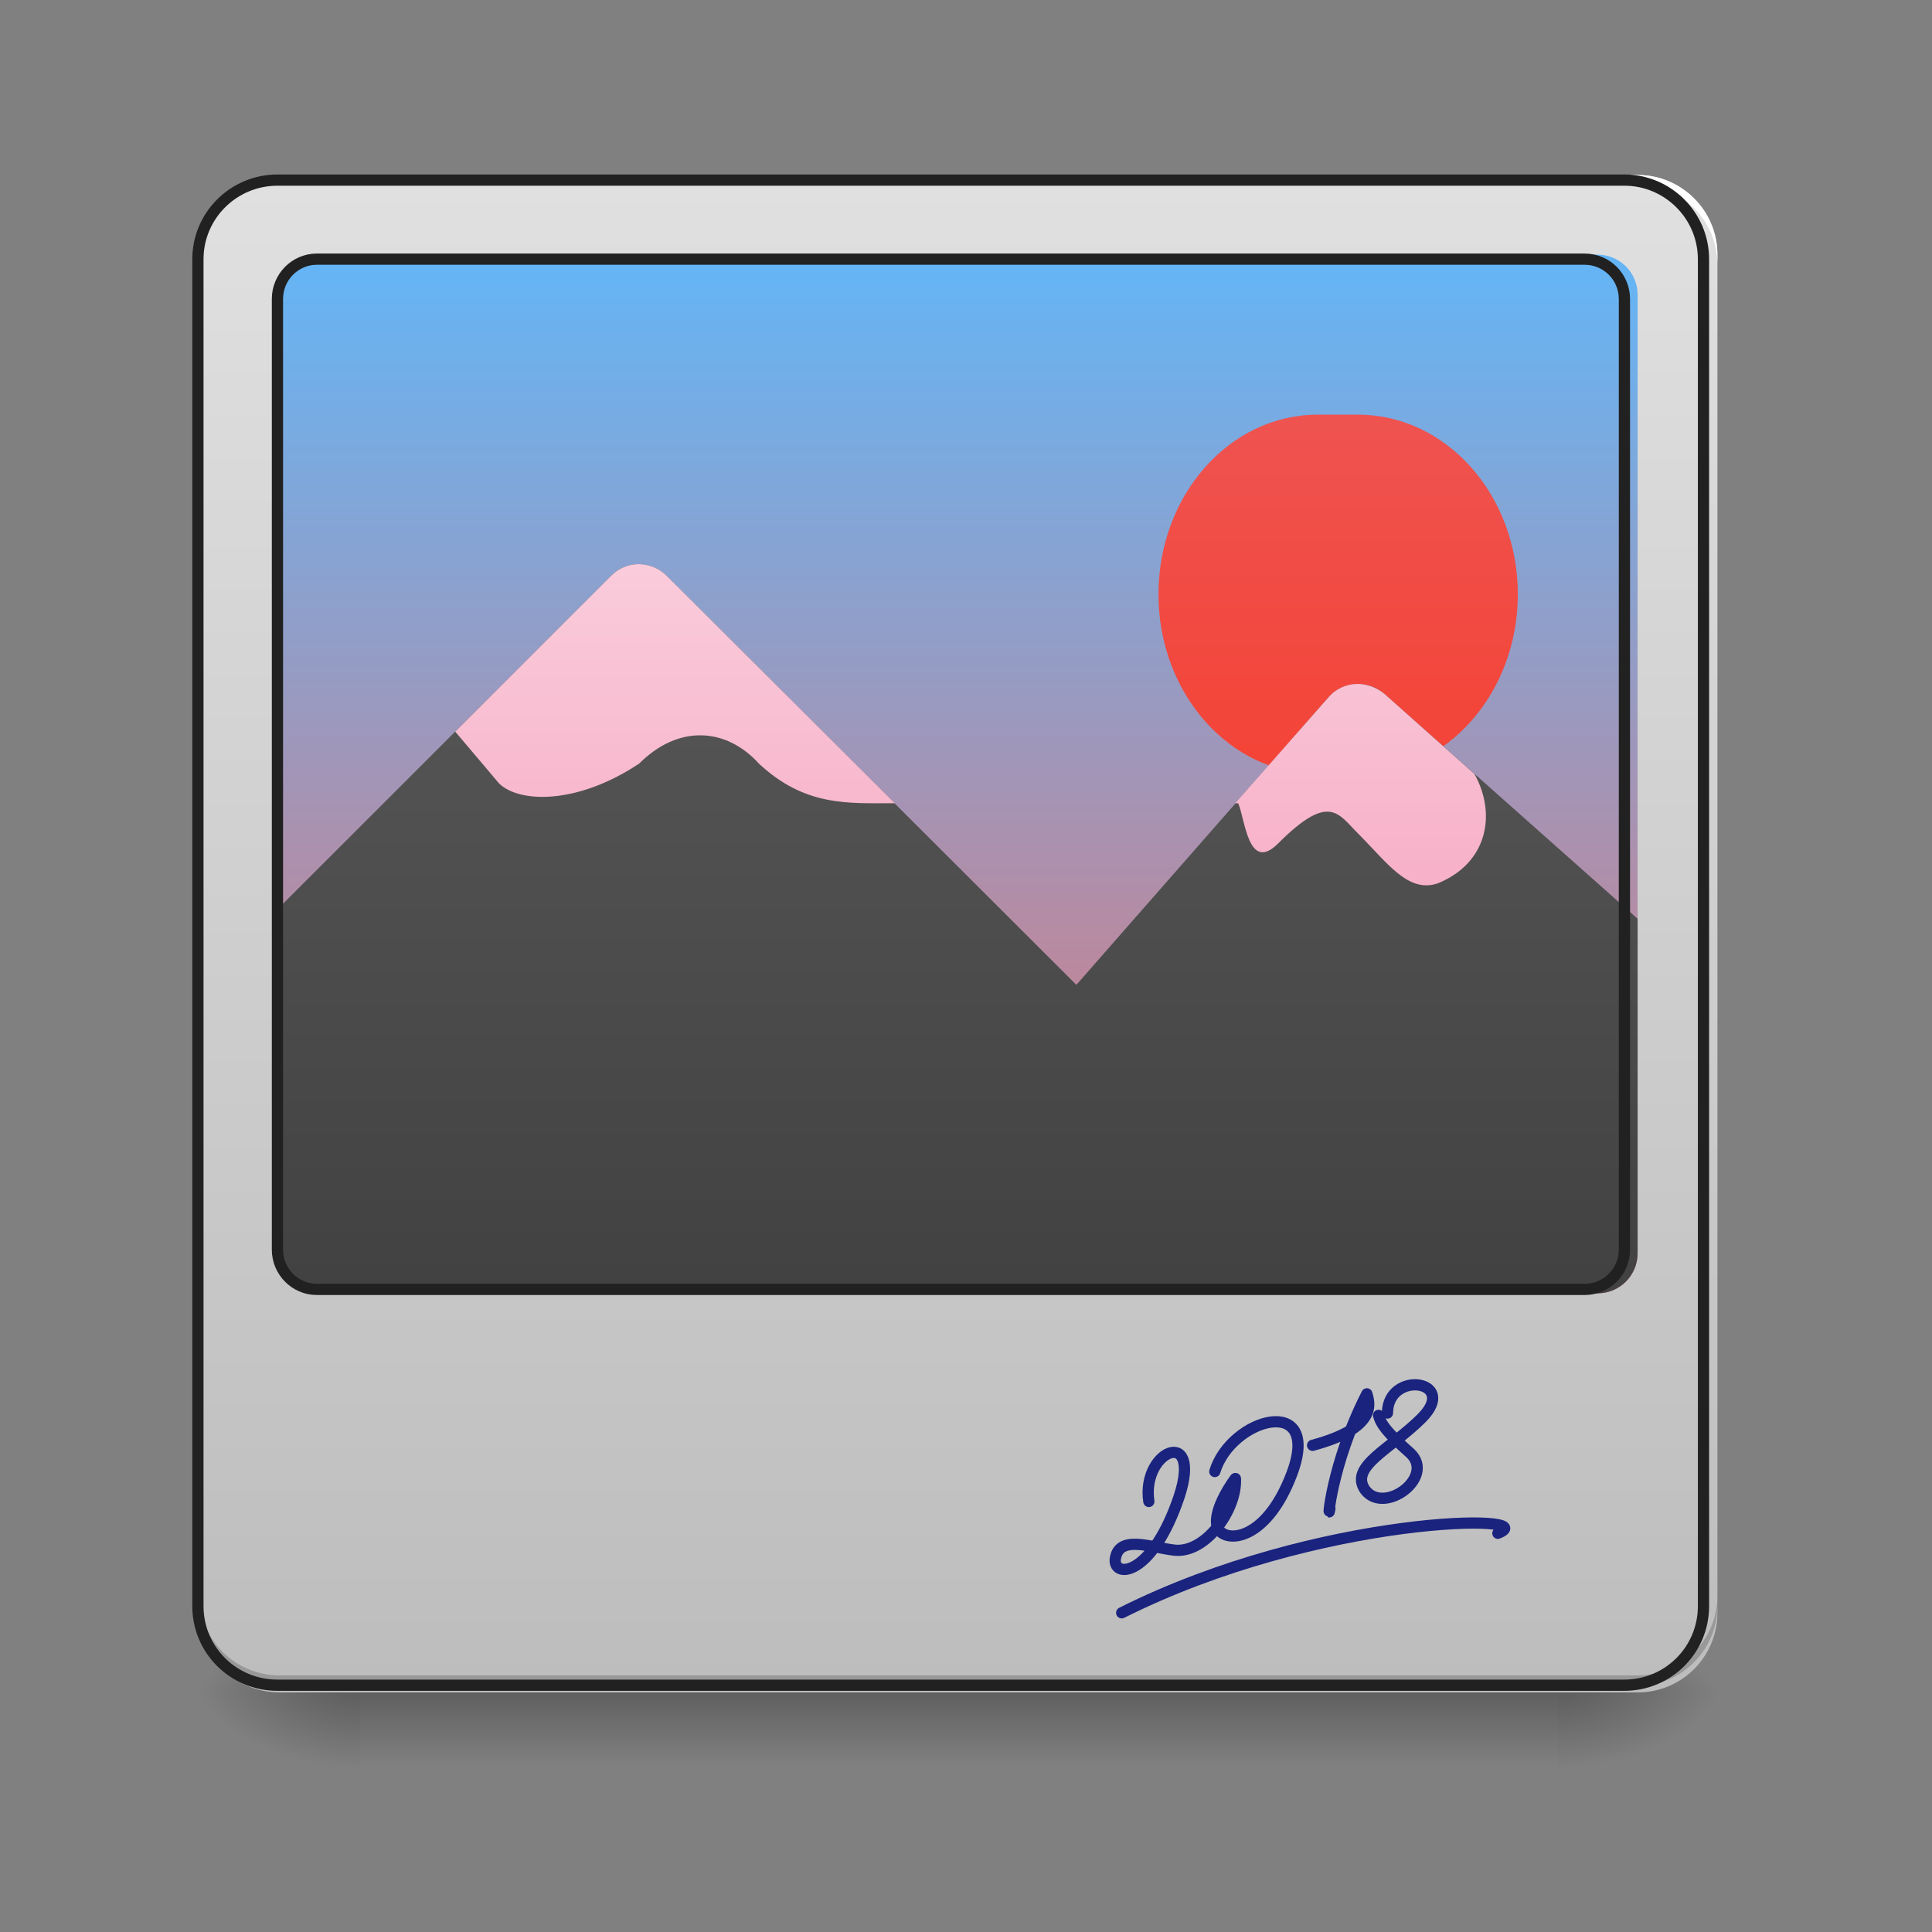 <?xml version="1.0" encoding="UTF-8"?>
<svg xmlns="http://www.w3.org/2000/svg" xmlns:xlink="http://www.w3.org/1999/xlink" width="16px" height="16px" viewBox="0 0 16 16" version="1.1">
<rect x="0" y="0" width="16" height="16" fill="#808080" stroke="none"/>
<defs>
<linearGradient id="linear0" gradientUnits="userSpaceOnUse" x1="254" y1="233.5" x2="254" y2="254.667" gradientTransform="matrix(0.031,0,0,0.031,-0,6.719)">
<stop offset="0" style="stop-color:rgb(0%,0%,0%);stop-opacity:0.275;"/>
<stop offset="1" style="stop-color:rgb(0%,0%,0%);stop-opacity:0;"/>
</linearGradient>
<radialGradient id="radial0" gradientUnits="userSpaceOnUse" cx="450.909" cy="189.579" fx="450.909" fy="189.579" r="21.167" gradientTransform="matrix(0,-0.039,-0.07,-0,26.065,31.798)">
<stop offset="0" style="stop-color:rgb(0%,0%,0%);stop-opacity:0.314;"/>
<stop offset="0.222" style="stop-color:rgb(0%,0%,0%);stop-opacity:0.275;"/>
<stop offset="1" style="stop-color:rgb(0%,0%,0%);stop-opacity:0;"/>
</radialGradient>
<radialGradient id="radial1" gradientUnits="userSpaceOnUse" cx="450.909" cy="189.579" fx="450.909" fy="189.579" r="21.167" gradientTransform="matrix(-0,0.039,0.07,0,-10.189,-3.764)">
<stop offset="0" style="stop-color:rgb(0%,0%,0%);stop-opacity:0.314;"/>
<stop offset="0.222" style="stop-color:rgb(0%,0%,0%);stop-opacity:0.275;"/>
<stop offset="1" style="stop-color:rgb(0%,0%,0%);stop-opacity:0;"/>
</radialGradient>
<radialGradient id="radial2" gradientUnits="userSpaceOnUse" cx="450.909" cy="189.579" fx="450.909" fy="189.579" r="21.167" gradientTransform="matrix(-0,-0.039,0.07,-0,-10.189,31.798)">
<stop offset="0" style="stop-color:rgb(0%,0%,0%);stop-opacity:0.314;"/>
<stop offset="0.222" style="stop-color:rgb(0%,0%,0%);stop-opacity:0.275;"/>
<stop offset="1" style="stop-color:rgb(0%,0%,0%);stop-opacity:0;"/>
</radialGradient>
<radialGradient id="radial3" gradientUnits="userSpaceOnUse" cx="450.909" cy="189.579" fx="450.909" fy="189.579" r="21.167" gradientTransform="matrix(0,0.039,-0.07,0,26.065,-3.764)">
<stop offset="0" style="stop-color:rgb(0%,0%,0%);stop-opacity:0.314;"/>
<stop offset="0.222" style="stop-color:rgb(0%,0%,0%);stop-opacity:0.275;"/>
<stop offset="1" style="stop-color:rgb(0%,0%,0%);stop-opacity:0;"/>
</radialGradient>
<linearGradient id="linear1" gradientUnits="userSpaceOnUse" x1="169.333" y1="233.5" x2="169.333" y2="-168.667" gradientTransform="matrix(0.031,0,0,0.031,0,6.719)">
<stop offset="0" style="stop-color:rgb(74.118%,74.118%,74.118%);stop-opacity:1;"/>
<stop offset="1" style="stop-color:rgb(87.843%,87.843%,87.843%);stop-opacity:1;"/>
</linearGradient>
<linearGradient id="linear2" gradientUnits="userSpaceOnUse" x1="254" y1="138.25" x2="254" y2="-147.5" gradientTransform="matrix(0.031,0,0,0.031,0,6.719)">
<stop offset="0" style="stop-color:rgb(89.804%,45.098%,45.098%);stop-opacity:1;"/>
<stop offset="1" style="stop-color:rgb(39.216%,70.98%,96.471%);stop-opacity:1;"/>
</linearGradient>
<linearGradient id="linear3" gradientUnits="userSpaceOnUse" x1="301.625" y1="-84" x2="301.625" y2="-136.917" gradientTransform="matrix(0.056,0,0,0.056,-5.888,11.135)">
<stop offset="0" style="stop-color:rgb(95.686%,26.275%,21.176%);stop-opacity:1;"/>
<stop offset="1" style="stop-color:rgb(93.725%,32.549%,31.373%);stop-opacity:1;"/>
</linearGradient>
<linearGradient id="linear4" gradientUnits="userSpaceOnUse" x1="960" y1="1295.118" x2="960" y2="255.118" gradientTransform="matrix(0.008,0,0,0.008,0,0.244)">
<stop offset="0" style="stop-color:rgb(25.882%,25.882%,25.882%);stop-opacity:1;"/>
<stop offset="1" style="stop-color:rgb(38.039%,38.039%,38.039%);stop-opacity:1;"/>
</linearGradient>
<linearGradient id="linear5" gradientUnits="userSpaceOnUse" x1="960" y1="1295.118" x2="960" y2="255.118" gradientTransform="matrix(0.008,0,0,0.008,0,0.244)">
<stop offset="0" style="stop-color:rgb(95.686%,56.078%,69.412%);stop-opacity:1;"/>
<stop offset="1" style="stop-color:rgb(98.824%,89.412%,92.549%);stop-opacity:1;"/>
</linearGradient>
</defs>
<g id="surface1">
<path style=" stroke:none;fill-rule:nonzero;fill:url(#linear0);" d="M 2.977 13.969 L 12.898 13.969 L 12.898 14.703 L 2.977 14.703 Z M 2.977 13.969 "/>
<path style=" stroke:none;fill-rule:nonzero;fill:url(#radial0);" d="M 12.898 14.016 L 14.223 14.016 L 14.223 13.355 L 12.898 13.355 Z M 12.898 14.016 "/>
<path style=" stroke:none;fill-rule:nonzero;fill:url(#radial1);" d="M 2.977 14.016 L 1.652 14.016 L 1.652 14.68 L 2.977 14.68 Z M 2.977 14.016 "/>
<path style=" stroke:none;fill-rule:nonzero;fill:url(#radial2);" d="M 2.977 14.016 L 1.652 14.016 L 1.652 13.355 L 2.977 13.355 Z M 2.977 14.016 "/>
<path style=" stroke:none;fill-rule:nonzero;fill:url(#radial3);" d="M 12.898 14.016 L 14.223 14.016 L 14.223 14.68 L 12.898 14.68 Z M 12.898 14.016 "/>
<path style=" stroke:none;fill-rule:nonzero;fill:url(#linear1);" d="M 2.316 1.449 L 13.562 1.449 C 13.926 1.449 14.223 1.746 14.223 2.109 L 14.223 13.355 C 14.223 13.723 13.926 14.016 13.562 14.016 L 2.316 14.016 C 1.949 14.016 1.652 13.723 1.652 13.355 L 1.652 2.109 C 1.652 1.746 1.949 1.449 2.316 1.449 Z M 2.316 1.449 "/>
<path style=" stroke:none;fill-rule:nonzero;fill:rgb(100%,100%,100%);fill-opacity:1;" d="M 2.316 1.449 C 1.949 1.449 1.652 1.742 1.652 2.109 L 1.652 2.191 C 1.652 1.824 1.949 1.531 2.316 1.531 L 13.562 1.531 C 13.926 1.531 14.223 1.824 14.223 2.191 L 14.223 2.109 C 14.223 1.742 13.926 1.449 13.562 1.449 Z M 2.316 1.449 "/>
<path style=" stroke:none;fill-rule:nonzero;fill:rgb(0%,0%,0%);fill-opacity:0.196;" d="M 2.316 13.961 C 1.949 13.961 1.652 13.664 1.652 13.297 L 1.652 13.215 C 1.652 13.582 1.949 13.875 2.316 13.875 L 13.562 13.875 C 13.926 13.875 14.223 13.582 14.223 13.215 L 14.223 13.297 C 14.223 13.664 13.926 13.961 13.562 13.961 Z M 2.316 13.961 "/>
<path style="fill:none;stroke-width:3;stroke-linecap:round;stroke-linejoin:miter;stroke:rgb(12.941%,12.941%,12.941%);stroke-opacity:1;stroke-miterlimit:4;" d="M 74.118 -168.629 L 433.959 -168.629 C 445.582 -168.629 455.082 -159.13 455.082 -147.506 L 455.082 212.334 C 455.082 224.083 445.582 233.457 433.959 233.457 L 74.118 233.457 C 62.369 233.457 52.87 224.083 52.87 212.334 L 52.87 -147.506 C 52.87 -159.13 62.369 -168.629 74.118 -168.629 Z M 74.118 -168.629 " transform="matrix(0.031,0,0,0.031,0,6.719)"/>
<path style=" stroke:none;fill-rule:nonzero;fill:url(#linear2);" d="M 2.645 2.109 L 13.23 2.109 C 13.414 2.109 13.562 2.258 13.562 2.441 L 13.562 10.379 C 13.562 10.562 13.414 10.711 13.23 10.711 L 2.645 10.711 C 2.465 10.711 2.316 10.562 2.316 10.379 L 2.316 2.441 C 2.316 2.258 2.465 2.109 2.645 2.109 Z M 2.645 2.109 "/>
<path style=" stroke:none;fill-rule:nonzero;fill:url(#linear3);" d="M 10.914 3.434 L 11.246 3.434 C 11.977 3.434 12.57 4.098 12.57 4.922 C 12.57 5.742 11.977 6.41 11.246 6.41 L 10.914 6.41 C 10.184 6.41 9.594 5.742 9.594 4.922 C 9.594 4.098 10.184 3.434 10.914 3.434 Z M 10.914 3.434 "/>
<path style=" stroke:none;fill-rule:nonzero;fill:url(#linear4);" d="M 5.289 4.672 C 5.203 4.672 5.121 4.707 5.059 4.77 L 2.316 7.512 L 2.316 10.379 C 2.316 10.562 2.461 10.711 2.645 10.711 L 13.23 10.711 C 13.414 10.711 13.562 10.562 13.562 10.379 L 13.562 7.609 L 11.465 5.746 C 11.328 5.625 11.117 5.641 11 5.777 L 8.914 8.156 L 5.523 4.77 C 5.461 4.707 5.375 4.672 5.289 4.672 Z M 5.289 4.672 "/>
<path style=" stroke:none;fill-rule:nonzero;fill:url(#linear5);" d="M 5.289 4.672 C 5.203 4.672 5.121 4.707 5.059 4.77 L 3.77 6.059 L 4.133 6.488 C 4.301 6.652 4.781 6.664 5.293 6.324 C 5.621 5.996 6.016 6.027 6.285 6.324 C 6.668 6.68 7.02 6.652 7.41 6.652 L 5.523 4.77 C 5.461 4.707 5.375 4.672 5.289 4.672 Z M 11.242 5.664 C 11.152 5.664 11.062 5.703 11 5.777 L 10.23 6.652 L 10.254 6.652 C 10.312 6.781 10.336 7.234 10.586 6.984 C 11.008 6.562 11.082 6.738 11.246 6.902 C 11.492 7.148 11.66 7.398 11.906 7.316 C 12.32 7.148 12.395 6.742 12.211 6.41 L 11.465 5.746 C 11.398 5.691 11.32 5.664 11.242 5.664 Z M 11.242 5.664 "/>
<path style="fill:none;stroke-width:3;stroke-linecap:round;stroke-linejoin:miter;stroke:rgb(12.941%,12.941%,12.941%);stroke-opacity:1;stroke-miterlimit:4;" d="M 84.617 -147.506 L 423.335 -147.506 C 429.209 -147.506 433.959 -142.757 433.959 -136.882 L 433.959 117.093 C 433.959 122.968 429.209 127.717 423.335 127.717 L 84.617 127.717 C 78.867 127.717 74.118 122.968 74.118 117.093 L 74.118 -136.882 C 74.118 -142.757 78.867 -147.506 84.617 -147.506 Z M 84.617 -147.506 " transform="matrix(0.031,0,0,0.031,0,6.719)"/>
<path style="fill:none;stroke-width:3;stroke-linecap:round;stroke-linejoin:round;stroke:rgb(10.196%,13.725%,49.412%);stroke-opacity:1;stroke-miterlimit:4;" d="M 221.554 136.337 C 219.429 122.088 237.053 115.589 228.928 137.087 C 221.929 156.085 212.43 156.835 212.555 151.96 C 213.305 145.086 221.929 148.586 228.303 149.336 C 236.803 150.336 245.177 138.337 244.677 130.212 " transform="matrix(0.031,0,0,0.031,2.646,8.208)"/>
<path style="fill:none;stroke-width:3;stroke-linecap:round;stroke-linejoin:round;stroke:rgb(10.196%,13.725%,49.412%);stroke-opacity:1;stroke-miterlimit:4;" d="M 239.177 128.338 C 243.552 113.964 267.8 107.34 259.8 128.838 C 252.676 147.836 241.052 147.586 239.802 142.961 C 238.552 138.337 244.677 130.087 244.677 130.212 " transform="matrix(0.031,0,0,0.031,2.646,8.208)"/>
<path style="fill:none;stroke-width:3;stroke-linecap:round;stroke-linejoin:round;stroke:rgb(10.196%,13.725%,49.412%);stroke-opacity:1;stroke-miterlimit:4;" d="M 265.3 121.338 C 283.048 116.589 280.423 109.839 279.799 107.59 C 270.049 126.713 269.175 143.211 269.924 138.212 " transform="matrix(0.031,0,0,0.031,2.646,8.208)"/>
<path style="fill:none;stroke-width:3;stroke-linecap:round;stroke-linejoin:round;stroke:rgb(10.196%,13.725%,49.412%);stroke-opacity:1;stroke-miterlimit:4;" d="M 285.298 112.714 C 285.423 101.09 304.546 103.965 294.422 114.089 C 286.173 122.338 275.049 126.963 279.299 133.212 C 284.423 140.087 298.172 129.838 291.422 123.463 C 284.923 117.714 283.548 115.589 282.923 113.339 " transform="matrix(0.031,0,0,0.031,2.646,8.208)"/>
<path style="fill:none;stroke-width:3;stroke-linecap:round;stroke-linejoin:round;stroke:rgb(10.196%,13.725%,49.412%);stroke-opacity:1;stroke-miterlimit:4;" d="M 214.305 166.084 C 267.175 139.587 328.044 139.587 314.795 144.836 " transform="matrix(0.031,0,0,0.031,2.646,8.208)"/>
</g>
</svg>
